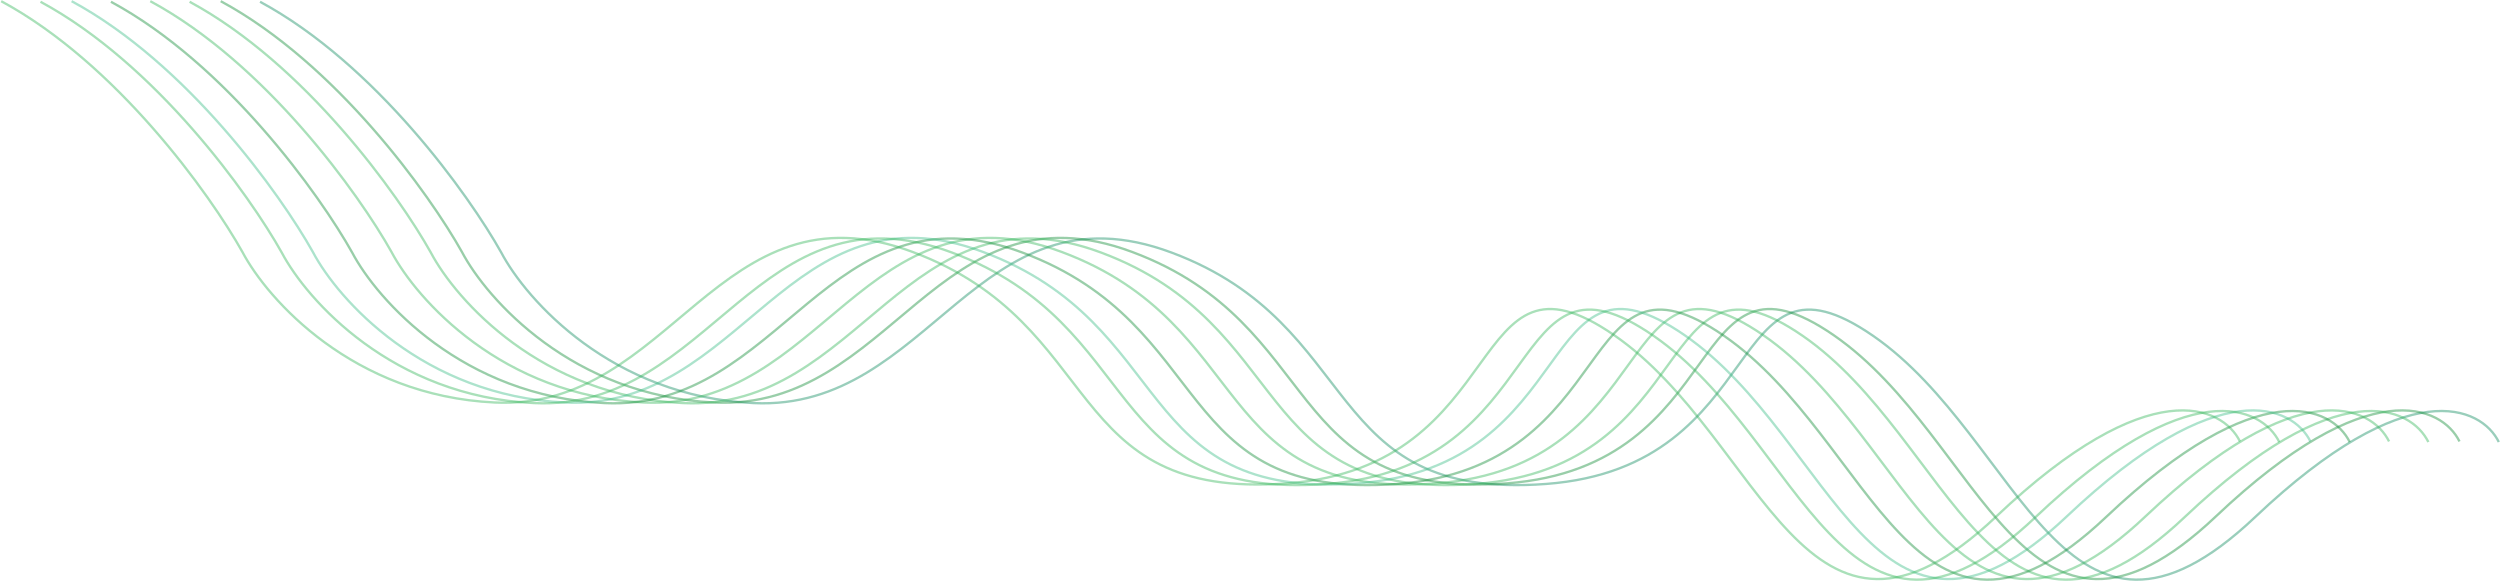 <svg width="2118" height="493" viewBox="0 0 2118 493" fill="none" xmlns="http://www.w3.org/2000/svg">
<path d="M220.309 1.5C318.177 54.3 397.346 165.167 424.698 214C445.916 254.167 518.389 335.9 638.536 341.5C788.719 348.5 828.006 152.5 992.611 214C1157.22 275.5 1117.43 424.5 1309.89 410C1502.34 395.5 1460.07 197 1586.88 284.5C1713.69 372 1748.5 591.5 1910.62 438C2040.32 315.2 2102.25 344.5 2117 374.5" stroke="#008555" stroke-opacity="0.4" stroke-width="2"/>
<path d="M186.988 1C284.856 53.8 364.026 164.667 391.377 213.5C412.595 253.667 485.068 335.4 605.215 341C755.399 348 794.686 152 959.291 213.5C1123.9 275 1084.11 424 1276.57 409.5C1469.02 395 1426.75 196.5 1553.56 284C1680.37 371.5 1715.18 591 1877.3 437.5C2007 314.7 2068.93 344 2083.68 374" stroke="#008528" stroke-opacity="0.4" stroke-width="2"/>
<path d="M160.633 1.5C258.501 54.3 337.671 165.167 365.022 214C386.24 254.167 458.713 335.9 578.86 341.5C729.044 348.5 768.33 152.5 932.935 214C1097.54 275.5 1057.76 424.5 1250.21 410C1442.67 395.5 1400.39 197 1527.21 284.5C1654.02 372 1688.83 591.5 1850.95 438C1980.64 315.2 2042.57 344.5 2057.32 374.5" stroke="#29B352" stroke-opacity="0.4" stroke-width="2"/>
<path d="M127.314 1C225.183 53.8 304.352 164.667 331.704 213.5C352.922 253.667 425.394 335.4 545.541 341C695.725 348 735.012 152 899.617 213.5C1064.22 275 1024.44 424 1216.89 409.5C1409.35 395 1367.08 196.5 1493.89 284C1620.7 371.5 1655.51 591 1817.63 437.5C1947.32 314.7 2009.25 344 2024.01 374" stroke="#29B352" stroke-opacity="0.4" stroke-width="2"/>
<path d="M93.994 1.5C191.862 54.3 271.032 165.167 298.383 214C319.601 254.167 392.074 335.9 512.221 341.5C662.405 348.5 701.691 152.5 866.297 214C1030.9 275.5 991.118 424.5 1183.57 410C1376.03 395.5 1333.76 197 1460.57 284.5C1587.38 372 1622.19 591.5 1784.31 438C1914 315.2 1975.93 344.5 1990.69 374.5" stroke="#008528" stroke-opacity="0.4" stroke-width="2"/>
<path d="M60.676 1C158.544 53.8 237.714 164.667 265.065 213.5C286.283 253.667 358.756 335.4 478.903 341C629.087 348 668.373 152 832.978 213.5C997.584 275 957.8 424 1150.25 409.5C1342.71 395 1300.44 196.5 1427.25 284C1554.06 371.5 1588.87 591 1750.99 437.5C1880.68 314.7 1942.61 344 1957.37 374" stroke="#30B97F" stroke-opacity="0.4" stroke-width="2"/>
<path d="M34.318 1.5C132.186 54.3 211.356 165.167 238.708 214C259.926 254.167 332.398 335.9 452.545 341.5C602.729 348.5 642.016 152.5 806.621 214C971.226 275.5 931.443 424.5 1123.9 410C1316.35 395.5 1274.08 197 1400.89 284.5C1527.7 372 1562.51 591.5 1724.63 438C1854.33 315.2 1916.26 344.5 1931.01 374.5" stroke="#29B352" stroke-opacity="0.4" stroke-width="2"/>
<path d="M1 1C98.868 53.8 178.038 164.667 205.389 213.5C226.607 253.667 299.08 335.4 419.227 341C569.411 348 608.697 152 773.303 213.5C937.908 275 898.124 424 1090.58 409.5C1283.03 395 1240.76 196.5 1367.57 284C1494.38 371.5 1529.19 591 1691.31 437.5C1821.01 314.7 1882.94 344 1897.69 374" stroke="#29B352" stroke-opacity="0.4" stroke-width="2"/>
</svg>
